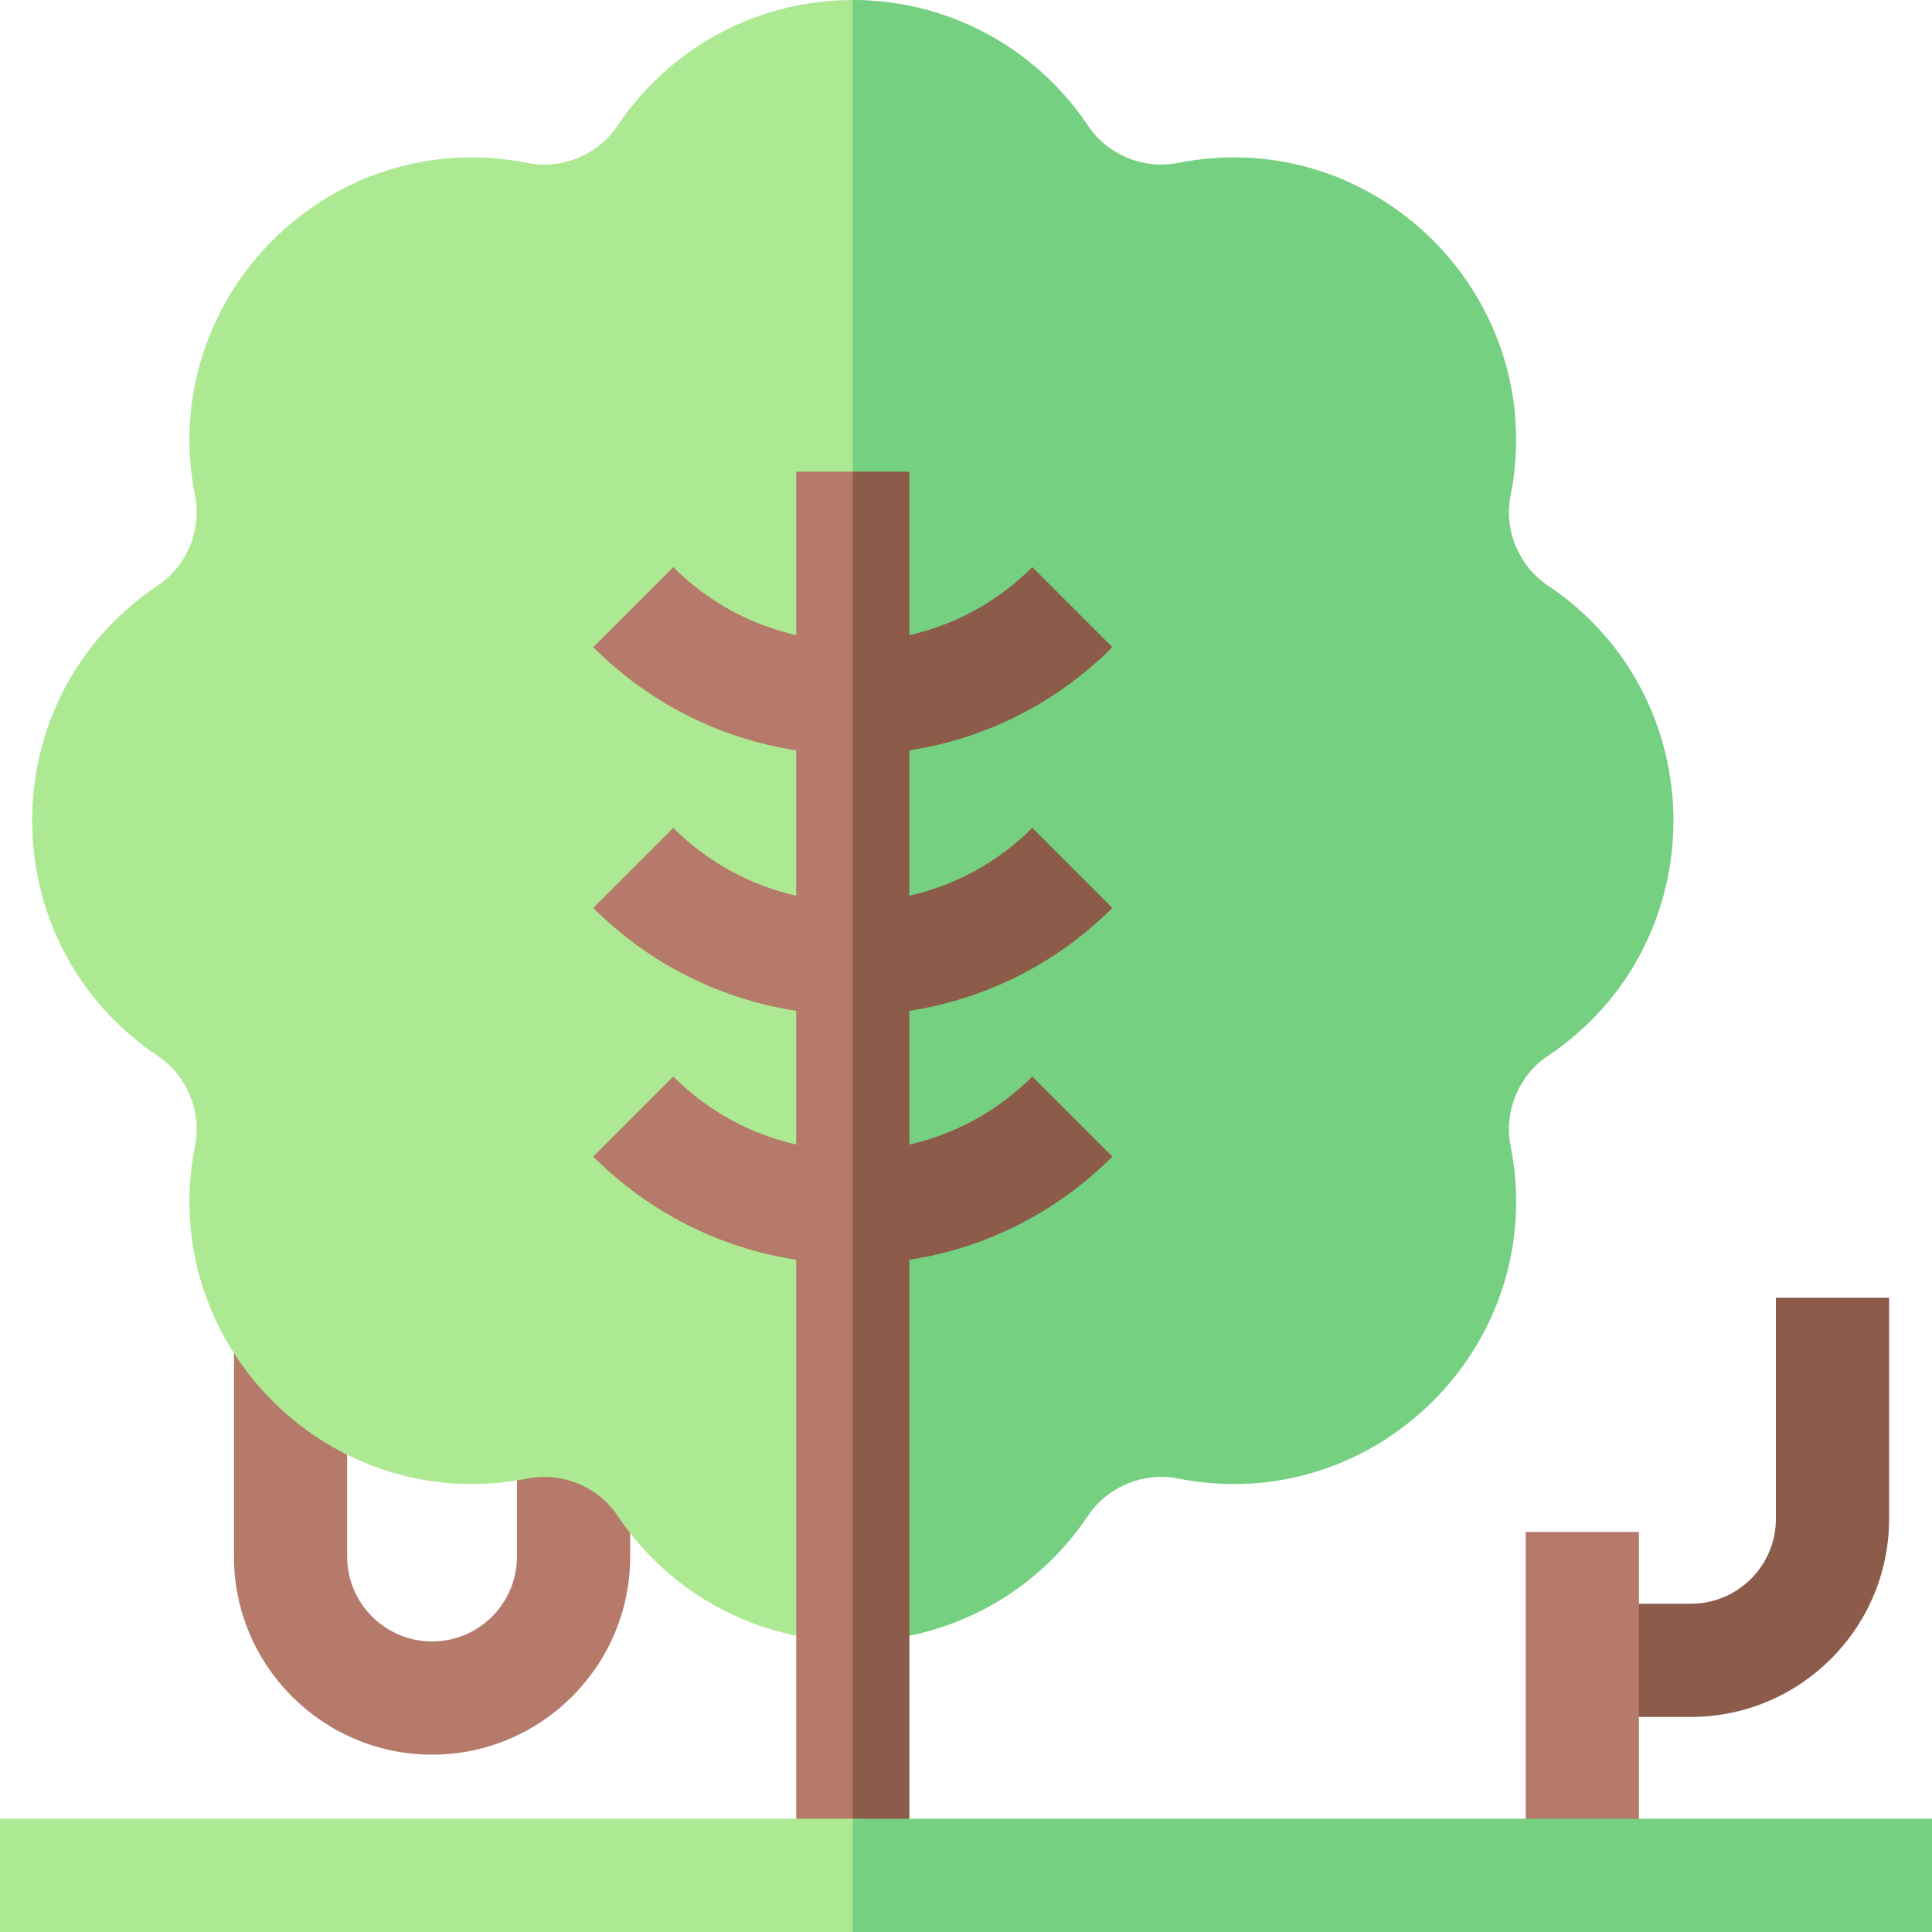 <svg id="Capa_1" enable-background="new 0 0 512 512" height="512" viewBox="0 0 512 512" width="512" xmlns="http://www.w3.org/2000/svg"><g><path d="m114.5 465c-28.949 0-52.5-23.551-52.5-52.5v-58.587h30v58.587c0 12.407 10.093 22.5 22.5 22.5s22.5-10.093 22.5-22.5v-35.319h30v35.319c0 28.949-23.551 52.5-52.5 52.5z" fill="#b57a6a"/><path d="m226 435c-25.083 0-48.394-12.461-62.356-33.335-5.145-7.691-14.698-11.65-23.775-9.848-52.343 10.383-98.602-35.683-88.186-88.186 1.801-9.076-2.157-18.63-9.848-23.775-44.312-29.64-44.541-94.918 0-124.713 7.691-5.145 11.649-14.699 9.848-23.775-10.374-52.292 35.622-98.613 88.186-88.186 9.08 1.805 18.632-2.157 23.776-9.848 13.961-20.873 37.272-33.334 62.355-33.334s38.395 20.461 52.356 41.334c5.145 7.691 14.7 11.651 23.775 9.848 24.633-4.887 49.928 2.785 67.664 20.522 43.163 43.161 4.294 65.996 30.369 83.439 44.362 29.674 44.48 94.96 0 124.713-26.03 17.413 12.515 41.557-30.369 84.439-17.737 17.737-43.032 25.408-67.664 20.522-9.08-1.801-18.631 2.158-23.775 9.848-13.961 20.874-27.273 40.335-52.356 40.335z" fill="#ade993"/><path d="m288.356 401.665c5.145-7.69 14.695-11.648 23.775-9.848 52.347 10.383 98.601-35.688 88.186-88.186-1.801-9.076 2.157-18.631 9.848-23.775 44.36-29.673 44.482-94.959 0-124.713-7.69-5.145-11.648-14.699-9.848-23.775 10.386-52.351-35.694-98.6-88.186-88.186-9.075 1.803-18.631-2.157-23.775-9.848-13.961-20.873-37.273-33.334-62.356-33.334v435c25.083 0 48.395-12.461 62.356-33.335z" fill="#76d081"/><path d="m470.633 343.913v58.587c0 12.407-10.093 22.5-22.5 22.5h-20.432v30h20.432c28.949 0 52.5-23.551 52.5-52.5v-58.587z" fill="#8d5b4a"/><path d="m404.334 405.978h30v91.021h-30z" fill="#b57a6a"/><path d="m211 125v43.311c-12.24-2.774-23.481-8.924-32.574-18.017l-21.213 21.213c14.788 14.789 33.5 24.224 53.787 27.345v38.518c-11.945-2.713-23.291-8.694-32.574-17.977l-21.213 21.213c15.145 15.145 34.085 24.223 53.787 27.273v35.431c-12.24-2.774-23.481-8.924-32.574-18.017l-21.213 21.213c14.788 14.789 33.5 24.224 53.787 27.345v163.149h15l10-7v-357l-10-8z" fill="#b57a6a"/><path d="m294.787 240.606-21.214-21.213c-9.282 9.283-20.628 15.264-32.573 17.977v-38.518c20.287-3.121 38.999-12.557 53.787-27.345l-21.214-21.213c-9.092 9.092-20.334 15.242-32.573 18.017v-43.311h-15v372h15v-163.147c20.287-3.121 38.999-12.557 53.787-27.345l-21.214-21.213c-9.092 9.092-20.334 15.242-32.573 18.017v-35.432c19.701-3.05 38.642-12.128 53.787-27.274z" fill="#8d5b4a"/><path d="m506 505-280 7h-226v-30h226l280 7z" fill="#ade993"/><path d="m226 482h286v30h-286z" fill="#76d081"/></g></svg>